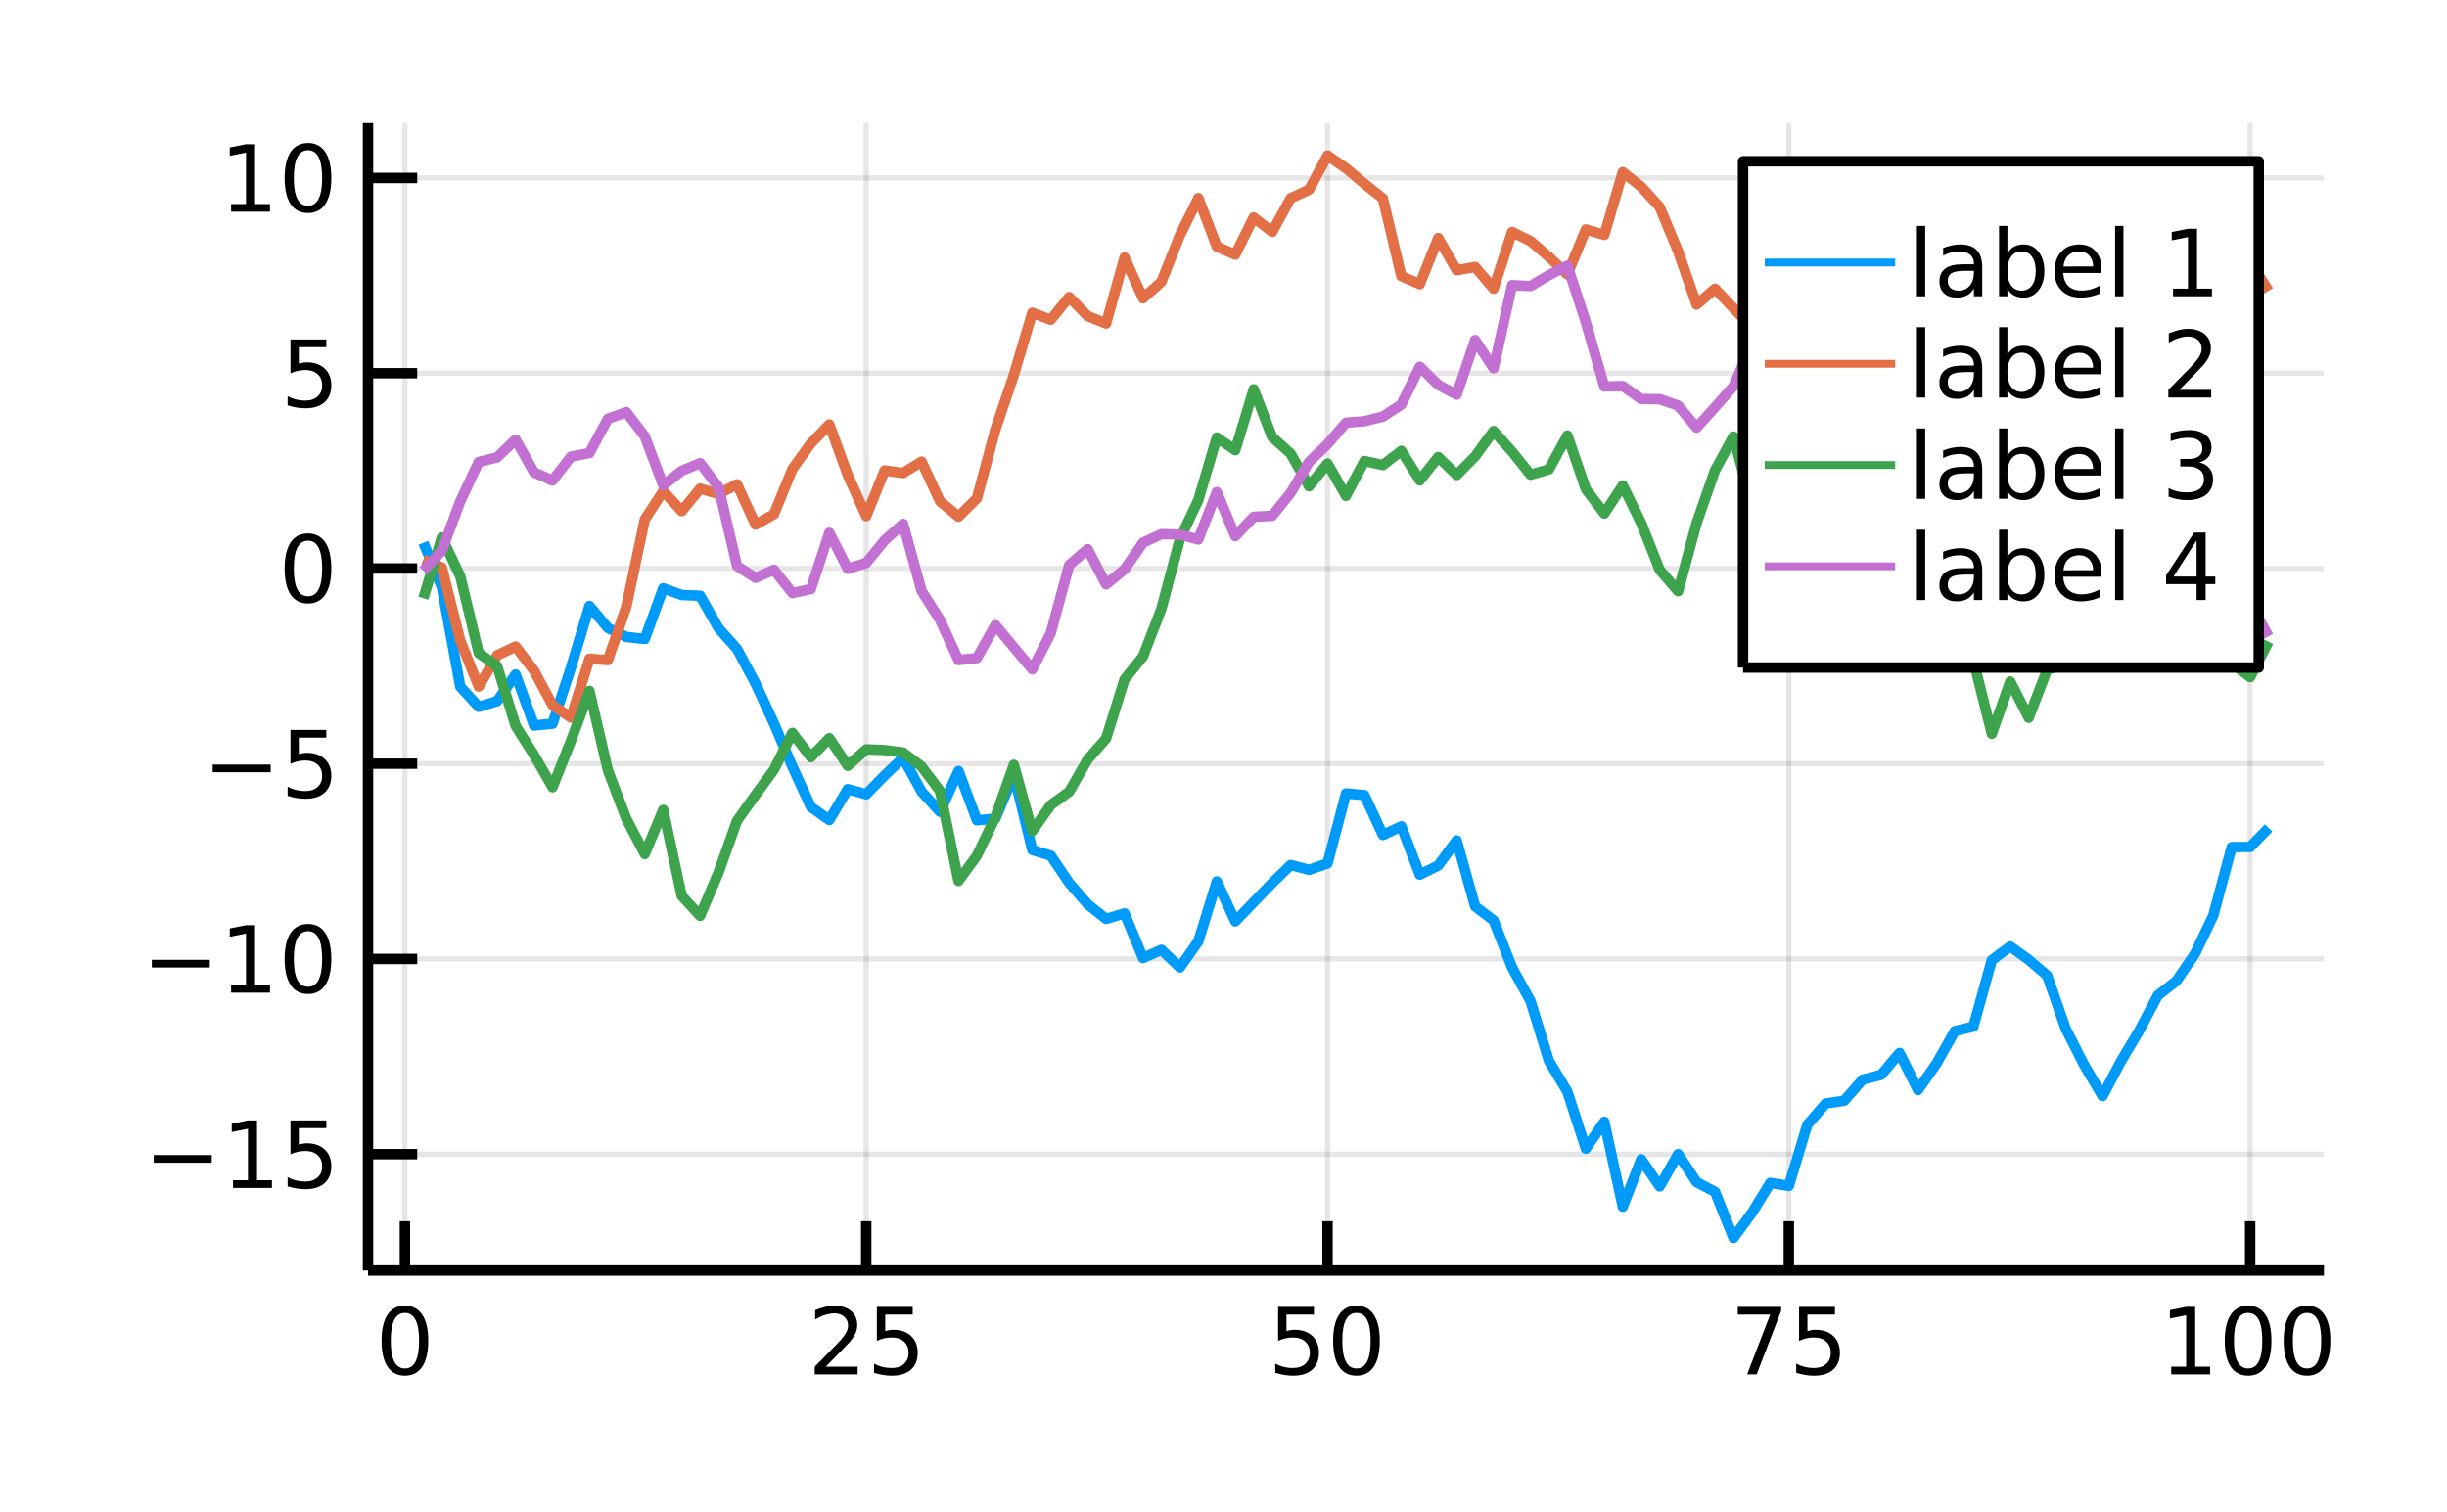 <?xml version="1.0" encoding="utf-8"?>
<svg xmlns="http://www.w3.org/2000/svg" xmlns:xlink="http://www.w3.org/1999/xlink" width="235" height="145.25" viewBox="0 0 940 581">
<rect x="0" y="0" width="940" height="581" fill="#333333" stroke="none"/>
<defs>
  <clipPath id="clip370">
    <rect x="0" y="0" width="940" height="581"/>
  </clipPath>
</defs>
<path clip-path="url(#clip370)" d="
M0 581 L940 581 L940 0 L0 0  Z
  " fill="#ffffff" fill-rule="evenodd" fill-opacity="1"/>
<defs>
  <clipPath id="clip371">
    <rect x="188" y="0" width="659" height="581"/>
  </clipPath>
</defs>
<path clip-path="url(#clip370)" d="
M141.367 488.116 L892.731 488.116 L892.731 47.273 L141.367 47.273  Z
  " fill="#ffffff" fill-rule="evenodd" fill-opacity="1"/>
<defs>
  <clipPath id="clip372">
    <rect x="141" y="47" width="752" height="442"/>
  </clipPath>
</defs>
<polyline clip-path="url(#clip372)" style="stroke:#000000; stroke-linecap:butt; stroke-linejoin:round; stroke-width:2.001; stroke-opacity:0.1; fill:none" points="
  155.543,488.116 155.543,47.273 
  "/>
<polyline clip-path="url(#clip372)" style="stroke:#000000; stroke-linecap:butt; stroke-linejoin:round; stroke-width:2.001; stroke-opacity:0.1; fill:none" points="
  332.752,488.116 332.752,47.273 
  "/>
<polyline clip-path="url(#clip372)" style="stroke:#000000; stroke-linecap:butt; stroke-linejoin:round; stroke-width:2.001; stroke-opacity:0.1; fill:none" points="
  509.961,488.116 509.961,47.273 
  "/>
<polyline clip-path="url(#clip372)" style="stroke:#000000; stroke-linecap:butt; stroke-linejoin:round; stroke-width:2.001; stroke-opacity:0.1; fill:none" points="
  687.169,488.116 687.169,47.273 
  "/>
<polyline clip-path="url(#clip372)" style="stroke:#000000; stroke-linecap:butt; stroke-linejoin:round; stroke-width:2.001; stroke-opacity:0.1; fill:none" points="
  864.378,488.116 864.378,47.273 
  "/>
<polyline clip-path="url(#clip370)" style="stroke:#000000; stroke-linecap:butt; stroke-linejoin:round; stroke-width:4.002; stroke-opacity:1; fill:none" points="
  141.367,488.116 892.731,488.116 
  "/>
<polyline clip-path="url(#clip370)" style="stroke:#000000; stroke-linecap:butt; stroke-linejoin:round; stroke-width:4.002; stroke-opacity:1; fill:none" points="
  155.543,488.116 155.543,469.207 
  "/>
<polyline clip-path="url(#clip370)" style="stroke:#000000; stroke-linecap:butt; stroke-linejoin:round; stroke-width:4.002; stroke-opacity:1; fill:none" points="
  332.752,488.116 332.752,469.207 
  "/>
<polyline clip-path="url(#clip370)" style="stroke:#000000; stroke-linecap:butt; stroke-linejoin:round; stroke-width:4.002; stroke-opacity:1; fill:none" points="
  509.961,488.116 509.961,469.207 
  "/>
<polyline clip-path="url(#clip370)" style="stroke:#000000; stroke-linecap:butt; stroke-linejoin:round; stroke-width:4.002; stroke-opacity:1; fill:none" points="
  687.169,488.116 687.169,469.207 
  "/>
<polyline clip-path="url(#clip370)" style="stroke:#000000; stroke-linecap:butt; stroke-linejoin:round; stroke-width:4.002; stroke-opacity:1; fill:none" points="
  864.378,488.116 864.378,469.207 
  "/>
<path clip-path="url(#clip370)" d="M155.543 504.431 Q152.834 504.431 151.462 507.106 Q150.107 509.764 150.107 515.115 Q150.107 520.448 151.462 523.123 Q152.834 525.781 155.543 525.781 Q158.271 525.781 159.625 523.123 Q160.998 520.448 160.998 515.115 Q160.998 509.764 159.625 507.106 Q158.271 504.431 155.543 504.431 M155.543 501.652 Q159.903 501.652 162.196 505.109 Q164.506 508.548 164.506 515.115 Q164.506 521.664 162.196 525.121 Q159.903 528.56 155.543 528.56 Q151.184 528.56 148.873 525.121 Q146.581 521.664 146.581 515.115 Q146.581 508.548 148.873 505.109 Q151.184 501.652 155.543 501.652 Z" fill="#000000" fill-rule="evenodd" fill-opacity="1" /><path clip-path="url(#clip370)" d="M317.197 525.103 L329.443 525.103 L329.443 528.056 L312.976 528.056 L312.976 525.103 Q314.974 523.036 318.413 519.562 Q321.87 516.07 322.756 515.062 Q324.441 513.169 325.101 511.866 Q325.778 510.546 325.778 509.278 Q325.778 507.211 324.319 505.908 Q322.877 504.605 320.55 504.605 Q318.899 504.605 317.058 505.178 Q315.234 505.751 313.15 506.915 L313.15 503.371 Q315.269 502.52 317.11 502.086 Q318.952 501.652 320.48 501.652 Q324.51 501.652 326.907 503.667 Q329.304 505.682 329.304 509.052 Q329.304 510.65 328.696 512.092 Q328.106 513.516 326.525 515.462 Q326.091 515.966 323.763 518.38 Q321.435 520.778 317.197 525.103 Z" fill="#000000" fill-rule="evenodd" fill-opacity="1" /><path clip-path="url(#clip370)" d="M336.843 502.121 L350.617 502.121 L350.617 505.074 L340.056 505.074 L340.056 511.432 Q340.82 511.171 341.585 511.05 Q342.349 510.911 343.113 510.911 Q347.456 510.911 349.992 513.291 Q352.528 515.67 352.528 519.735 Q352.528 523.922 349.922 526.25 Q347.317 528.56 342.575 528.56 Q340.942 528.56 339.24 528.282 Q337.555 528.004 335.748 527.448 L335.748 523.922 Q337.312 524.773 338.979 525.19 Q340.647 525.607 342.505 525.607 Q345.51 525.607 347.265 524.026 Q349.019 522.445 349.019 519.735 Q349.019 517.025 347.265 515.445 Q345.51 513.864 342.505 513.864 Q341.098 513.864 339.691 514.176 Q338.302 514.489 336.843 515.149 L336.843 502.121 Z" fill="#000000" fill-rule="evenodd" fill-opacity="1" /><path clip-path="url(#clip370)" d="M490.975 502.121 L504.75 502.121 L504.75 505.074 L494.189 505.074 L494.189 511.432 Q494.953 511.171 495.717 511.05 Q496.482 510.911 497.246 510.911 Q501.588 510.911 504.124 513.291 Q506.66 515.67 506.66 519.735 Q506.66 523.922 504.055 526.25 Q501.449 528.56 496.707 528.56 Q495.075 528.56 493.372 528.282 Q491.687 528.004 489.881 527.448 L489.881 523.922 Q491.444 524.773 493.112 525.19 Q494.779 525.607 496.638 525.607 Q499.643 525.607 501.397 524.026 Q503.152 522.445 503.152 519.735 Q503.152 517.025 501.397 515.445 Q499.643 513.864 496.638 513.864 Q495.231 513.864 493.824 514.176 Q492.434 514.489 490.975 515.149 L490.975 502.121 Z" fill="#000000" fill-rule="evenodd" fill-opacity="1" /><path clip-path="url(#clip370)" d="M521.078 504.431 Q518.368 504.431 516.996 507.106 Q515.641 509.764 515.641 515.115 Q515.641 520.448 516.996 523.123 Q518.368 525.781 521.078 525.781 Q523.805 525.781 525.16 523.123 Q526.532 520.448 526.532 515.115 Q526.532 509.764 525.16 507.106 Q523.805 504.431 521.078 504.431 M521.078 501.652 Q525.437 501.652 527.73 505.109 Q530.04 508.548 530.04 515.115 Q530.04 521.664 527.73 525.121 Q525.437 528.56 521.078 528.56 Q516.718 528.56 514.407 525.121 Q512.115 521.664 512.115 515.115 Q512.115 508.548 514.407 505.109 Q516.718 501.652 521.078 501.652 Z" fill="#000000" fill-rule="evenodd" fill-opacity="1" /><path clip-path="url(#clip370)" d="M667.55 502.121 L684.225 502.121 L684.225 503.615 L674.81 528.056 L671.145 528.056 L680.004 505.074 L667.55 505.074 L667.55 502.121 Z" fill="#000000" fill-rule="evenodd" fill-opacity="1" /><path clip-path="url(#clip370)" d="M691.104 502.121 L704.878 502.121 L704.878 505.074 L694.317 505.074 L694.317 511.432 Q695.081 511.171 695.846 511.05 Q696.61 510.911 697.374 510.911 Q701.717 510.911 704.253 513.291 Q706.789 515.67 706.789 519.735 Q706.789 523.922 704.183 526.25 Q701.578 528.56 696.836 528.56 Q695.203 528.56 693.501 528.282 Q691.816 528.004 690.009 527.448 L690.009 523.922 Q691.573 524.773 693.24 525.19 Q694.908 525.607 696.766 525.607 Q699.771 525.607 701.526 524.026 Q703.28 522.445 703.28 519.735 Q703.28 517.025 701.526 515.445 Q699.771 513.864 696.766 513.864 Q695.359 513.864 693.952 514.176 Q692.563 514.489 691.104 515.149 L691.104 502.121 Z" fill="#000000" fill-rule="evenodd" fill-opacity="1" /><path clip-path="url(#clip370)" d="M834.067 525.103 L839.799 525.103 L839.799 505.317 L833.563 506.568 L833.563 503.371 L839.764 502.121 L843.273 502.121 L843.273 525.103 L849.005 525.103 L849.005 528.056 L834.067 528.056 L834.067 525.103 Z" fill="#000000" fill-rule="evenodd" fill-opacity="1" /><path clip-path="url(#clip370)" d="M863.596 504.431 Q860.887 504.431 859.514 507.106 Q858.159 509.764 858.159 515.115 Q858.159 520.448 859.514 523.123 Q860.887 525.781 863.596 525.781 Q866.323 525.781 867.678 523.123 Q869.05 520.448 869.05 515.115 Q869.05 509.764 867.678 507.106 Q866.323 504.431 863.596 504.431 M863.596 501.652 Q867.956 501.652 870.249 505.109 Q872.559 508.548 872.559 515.115 Q872.559 521.664 870.249 525.121 Q867.956 528.56 863.596 528.56 Q859.236 528.56 856.926 525.121 Q854.633 521.664 854.633 515.115 Q854.633 508.548 856.926 505.109 Q859.236 501.652 863.596 501.652 Z" fill="#000000" fill-rule="evenodd" fill-opacity="1" /><path clip-path="url(#clip370)" d="M886.229 504.431 Q883.52 504.431 882.147 507.106 Q880.793 509.764 880.793 515.115 Q880.793 520.448 882.147 523.123 Q883.52 525.781 886.229 525.781 Q888.957 525.781 890.311 523.123 Q891.684 520.448 891.684 515.115 Q891.684 509.764 890.311 507.106 Q888.957 504.431 886.229 504.431 M886.229 501.652 Q890.589 501.652 892.882 505.109 Q895.192 508.548 895.192 515.115 Q895.192 521.664 892.882 525.121 Q890.589 528.56 886.229 528.56 Q881.87 528.56 879.559 525.121 Q877.266 521.664 877.266 515.115 Q877.266 508.548 879.559 505.109 Q881.87 501.652 886.229 501.652 Z" fill="#000000" fill-rule="evenodd" fill-opacity="1" /><polyline clip-path="url(#clip372)" style="stroke:#000000; stroke-linecap:butt; stroke-linejoin:round; stroke-width:2.001; stroke-opacity:0.1; fill:none" points="
  141.367,443.442 892.731,443.442 
  "/>
<polyline clip-path="url(#clip372)" style="stroke:#000000; stroke-linecap:butt; stroke-linejoin:round; stroke-width:2.001; stroke-opacity:0.1; fill:none" points="
  141.367,368.43 892.731,368.43 
  "/>
<polyline clip-path="url(#clip372)" style="stroke:#000000; stroke-linecap:butt; stroke-linejoin:round; stroke-width:2.001; stroke-opacity:0.1; fill:none" points="
  141.367,293.418 892.731,293.418 
  "/>
<polyline clip-path="url(#clip372)" style="stroke:#000000; stroke-linecap:butt; stroke-linejoin:round; stroke-width:2.001; stroke-opacity:0.1; fill:none" points="
  141.367,218.406 892.731,218.406 
  "/>
<polyline clip-path="url(#clip372)" style="stroke:#000000; stroke-linecap:butt; stroke-linejoin:round; stroke-width:2.001; stroke-opacity:0.1; fill:none" points="
  141.367,143.394 892.731,143.394 
  "/>
<polyline clip-path="url(#clip372)" style="stroke:#000000; stroke-linecap:butt; stroke-linejoin:round; stroke-width:2.001; stroke-opacity:0.1; fill:none" points="
  141.367,68.382 892.731,68.382 
  "/>
<polyline clip-path="url(#clip370)" style="stroke:#000000; stroke-linecap:butt; stroke-linejoin:round; stroke-width:4.002; stroke-opacity:1; fill:none" points="
  141.367,488.116 141.367,47.273 
  "/>
<polyline clip-path="url(#clip370)" style="stroke:#000000; stroke-linecap:butt; stroke-linejoin:round; stroke-width:4.002; stroke-opacity:1; fill:none" points="
  141.367,443.442 160.274,443.442 
  "/>
<polyline clip-path="url(#clip370)" style="stroke:#000000; stroke-linecap:butt; stroke-linejoin:round; stroke-width:4.002; stroke-opacity:1; fill:none" points="
  141.367,368.43 160.274,368.43 
  "/>
<polyline clip-path="url(#clip370)" style="stroke:#000000; stroke-linecap:butt; stroke-linejoin:round; stroke-width:4.002; stroke-opacity:1; fill:none" points="
  141.367,293.418 160.274,293.418 
  "/>
<polyline clip-path="url(#clip370)" style="stroke:#000000; stroke-linecap:butt; stroke-linejoin:round; stroke-width:4.002; stroke-opacity:1; fill:none" points="
  141.367,218.406 160.274,218.406 
  "/>
<polyline clip-path="url(#clip370)" style="stroke:#000000; stroke-linecap:butt; stroke-linejoin:round; stroke-width:4.002; stroke-opacity:1; fill:none" points="
  141.367,143.394 160.274,143.394 
  "/>
<polyline clip-path="url(#clip370)" style="stroke:#000000; stroke-linecap:butt; stroke-linejoin:round; stroke-width:4.002; stroke-opacity:1; fill:none" points="
  141.367,68.382 160.274,68.382 
  "/>
<path clip-path="url(#clip370)" d="M59.072 443.781 L81.34 443.781 L81.34 446.734 L59.072 446.734 L59.072 443.781 Z" fill="#000000" fill-rule="evenodd" fill-opacity="1" /><path clip-path="url(#clip370)" d="M89.522 453.457 L95.254 453.457 L95.254 433.671 L89.018 434.921 L89.018 431.725 L95.219 430.474 L98.728 430.474 L98.728 453.457 L104.46 453.457 L104.46 456.41 L89.522 456.41 L89.522 453.457 Z" fill="#000000" fill-rule="evenodd" fill-opacity="1" /><path clip-path="url(#clip370)" d="M111.582 430.474 L125.356 430.474 L125.356 433.427 L114.795 433.427 L114.795 439.785 Q115.559 439.525 116.324 439.403 Q117.088 439.264 117.852 439.264 Q122.195 439.264 124.731 441.644 Q127.267 444.024 127.267 448.089 Q127.267 452.275 124.661 454.603 Q122.056 456.914 117.314 456.914 Q115.681 456.914 113.979 456.636 Q112.294 456.358 110.487 455.802 L110.487 452.275 Q112.051 453.127 113.718 453.544 Q115.386 453.961 117.244 453.961 Q120.249 453.961 122.004 452.38 Q123.758 450.799 123.758 448.089 Q123.758 445.379 122.004 443.798 Q120.249 442.217 117.244 442.217 Q115.837 442.217 114.43 442.53 Q113.041 442.843 111.582 443.503 L111.582 430.474 Z" fill="#000000" fill-rule="evenodd" fill-opacity="1" /><path clip-path="url(#clip370)" d="M58.325 368.769 L80.593 368.769 L80.593 371.722 L58.325 371.722 L58.325 368.769 Z" fill="#000000" fill-rule="evenodd" fill-opacity="1" /><path clip-path="url(#clip370)" d="M88.775 378.445 L94.507 378.445 L94.507 358.659 L88.271 359.909 L88.271 356.713 L94.472 355.462 L97.981 355.462 L97.981 378.445 L103.713 378.445 L103.713 381.398 L88.775 381.398 L88.775 378.445 Z" fill="#000000" fill-rule="evenodd" fill-opacity="1" /><path clip-path="url(#clip370)" d="M118.304 357.773 Q115.594 357.773 114.222 360.448 Q112.867 363.106 112.867 368.456 Q112.867 373.789 114.222 376.464 Q115.594 379.122 118.304 379.122 Q121.031 379.122 122.386 376.464 Q123.758 373.789 123.758 368.456 Q123.758 363.106 122.386 360.448 Q121.031 357.773 118.304 357.773 M118.304 354.993 Q122.664 354.993 124.957 358.45 Q127.267 361.89 127.267 368.456 Q127.267 375.005 124.957 378.462 Q122.664 381.902 118.304 381.902 Q113.944 381.902 111.634 378.462 Q109.341 375.005 109.341 368.456 Q109.341 361.89 111.634 358.45 Q113.944 354.993 118.304 354.993 Z" fill="#000000" fill-rule="evenodd" fill-opacity="1" /><path clip-path="url(#clip370)" d="M81.705 293.757 L103.974 293.757 L103.974 296.71 L81.705 296.71 L81.705 293.757 Z" fill="#000000" fill-rule="evenodd" fill-opacity="1" /><path clip-path="url(#clip370)" d="M111.582 280.45 L125.356 280.45 L125.356 283.403 L114.795 283.403 L114.795 289.761 Q115.559 289.501 116.324 289.379 Q117.088 289.24 117.852 289.24 Q122.195 289.24 124.731 291.62 Q127.267 294 127.267 298.065 Q127.267 302.251 124.661 304.579 Q122.056 306.89 117.314 306.89 Q115.681 306.89 113.979 306.612 Q112.294 306.334 110.487 305.778 L110.487 302.251 Q112.051 303.103 113.718 303.519 Q115.386 303.936 117.244 303.936 Q120.249 303.936 122.004 302.356 Q123.758 300.775 123.758 298.065 Q123.758 295.355 122.004 293.774 Q120.249 292.193 117.244 292.193 Q115.837 292.193 114.43 292.506 Q113.041 292.819 111.582 293.479 L111.582 280.45 Z" fill="#000000" fill-rule="evenodd" fill-opacity="1" /><path clip-path="url(#clip370)" d="M118.304 207.748 Q115.594 207.748 114.222 210.424 Q112.867 213.081 112.867 218.432 Q112.867 223.765 114.222 226.44 Q115.594 229.098 118.304 229.098 Q121.031 229.098 122.386 226.44 Q123.758 223.765 123.758 218.432 Q123.758 213.081 122.386 210.424 Q121.031 207.748 118.304 207.748 M118.304 204.969 Q122.664 204.969 124.957 208.426 Q127.267 211.865 127.267 218.432 Q127.267 224.981 124.957 228.438 Q122.664 231.877 118.304 231.877 Q113.944 231.877 111.634 228.438 Q109.341 224.981 109.341 218.432 Q109.341 211.865 111.634 208.426 Q113.944 204.969 118.304 204.969 Z" fill="#000000" fill-rule="evenodd" fill-opacity="1" /><path clip-path="url(#clip370)" d="M111.582 130.426 L125.356 130.426 L125.356 133.379 L114.795 133.379 L114.795 139.737 Q115.559 139.476 116.324 139.355 Q117.088 139.216 117.852 139.216 Q122.195 139.216 124.731 141.596 Q127.267 143.976 127.267 148.041 Q127.267 152.227 124.661 154.555 Q122.056 156.865 117.314 156.865 Q115.681 156.865 113.979 156.587 Q112.294 156.309 110.487 155.754 L110.487 152.227 Q112.051 153.078 113.718 153.495 Q115.386 153.912 117.244 153.912 Q120.249 153.912 122.004 152.331 Q123.758 150.751 123.758 148.041 Q123.758 145.331 122.004 143.75 Q120.249 142.169 117.244 142.169 Q115.837 142.169 114.43 142.482 Q113.041 142.794 111.582 143.455 L111.582 130.426 Z" fill="#000000" fill-rule="evenodd" fill-opacity="1" /><path clip-path="url(#clip370)" d="M88.775 78.396 L94.507 78.396 L94.507 58.61 L88.271 59.861 L88.271 56.665 L94.472 55.414 L97.981 55.414 L97.981 78.396 L103.713 78.396 L103.713 81.35 L88.775 81.35 L88.775 78.396 Z" fill="#000000" fill-rule="evenodd" fill-opacity="1" /><path clip-path="url(#clip370)" d="M118.304 57.724 Q115.594 57.724 114.222 60.4 Q112.867 63.057 112.867 68.408 Q112.867 73.741 114.222 76.416 Q115.594 79.074 118.304 79.074 Q121.031 79.074 122.386 76.416 Q123.758 73.741 123.758 68.408 Q123.758 63.057 122.386 60.4 Q121.031 57.724 118.304 57.724 M118.304 54.945 Q122.664 54.945 124.957 58.402 Q127.267 61.841 127.267 68.408 Q127.267 74.957 124.957 78.414 Q122.664 81.853 118.304 81.853 Q113.944 81.853 111.634 78.414 Q109.341 74.957 109.341 68.408 Q109.341 61.841 111.634 58.402 Q113.944 54.945 118.304 54.945 Z" fill="#000000" fill-rule="evenodd" fill-opacity="1" /><polyline clip-path="url(#clip372)" style="stroke:#009af9; stroke-linecap:butt; stroke-linejoin:round; stroke-width:4.002; stroke-opacity:1; fill:none" points="
  162.632,208.547 169.72,225.54 176.809,263.833 183.897,271.572 190.985,269.37 198.074,259.148 205.162,278.739 212.25,278.069 219.339,256.494 226.427,232.812 
  233.515,241.247 240.604,244.721 247.692,245.5 254.78,226.01 261.869,228.62 268.957,228.896 276.045,241.397 283.134,249.338 290.222,262.578 297.31,277.959 
  304.399,294.534 311.487,310.01 318.575,315.055 325.664,303.202 332.752,305.166 339.84,297.912 346.929,291.144 354.017,304.14 361.105,311.905 368.194,296.253 
  375.282,315.153 382.37,314.533 389.459,297.691 396.547,326.57 403.636,328.733 410.724,339.216 417.812,347.421 424.901,353.056 431.989,350.926 439.077,368.08 
  446.166,364.916 453.254,371.699 460.342,361.631 467.431,338.656 474.519,354.012 481.607,346.625 488.696,339.276 495.784,332.355 502.872,334.2 509.961,331.736 
  517.049,304.85 524.137,305.5 531.226,320.808 538.314,317.49 545.402,336.051 552.491,332.535 559.579,322.905 566.667,348.256 573.756,353.626 580.844,371.732 
  587.932,384.619 595.021,407.617 602.109,419.472 609.198,441.333 616.286,430.984 623.374,463.636 630.463,445.402 637.551,455.83 644.639,443.432 651.728,454.182 
  658.816,457.916 665.904,475.639 672.993,465.973 680.081,454.468 687.169,455.64 694.258,432.175 701.346,423.976 708.434,422.914 715.523,414.788 722.611,412.972 
  729.699,404.565 736.788,418.788 743.876,408.649 750.964,396.13 758.053,394.437 765.141,368.898 772.229,363.632 779.318,368.751 786.406,374.82 793.494,395.174 
  800.583,409.122 807.671,421.111 814.759,407.716 821.848,395.855 828.936,382.449 836.025,376.92 843.113,366.59 850.201,351.818 857.29,325.444 864.378,325.422 
  871.466,318.091 
  "/>
<polyline clip-path="url(#clip372)" style="stroke:#e26f46; stroke-linecap:butt; stroke-linejoin:round; stroke-width:4.002; stroke-opacity:1; fill:none" points="
  162.632,215.001 169.72,218.033 176.809,246.148 183.897,263.795 190.985,251.783 198.074,248.393 205.162,257.692 212.25,270.916 219.339,275.72 226.427,253.11 
  233.515,253.613 240.604,233.08 247.692,199.588 254.78,188.694 261.869,196.396 268.957,187.733 276.045,189.813 283.134,186.084 290.222,201.56 297.31,197.564 
  304.399,180.198 311.487,170.395 318.575,163.084 325.664,182.511 332.752,198.294 339.84,180.776 346.929,181.738 354.017,177.35 361.105,192.611 368.194,198.517 
  375.282,191.463 382.37,165.048 389.459,144.053 396.547,120.159 403.636,122.862 410.724,114.136 417.812,121.427 424.901,124.293 431.989,98.951 439.077,114.595 
  446.166,108.275 453.254,90.399 460.342,76.11 467.431,94.732 474.519,97.819 481.607,83.583 488.696,89.098 495.784,76.188 502.872,72.878 509.961,59.749 
  517.049,64.652 524.137,70.621 531.226,76.255 538.314,106.085 545.402,109.187 552.491,91.455 559.579,103.815 566.667,102.577 573.756,110.911 580.844,89.147 
  587.932,92.615 595.021,98.708 602.109,105.436 609.198,88.168 616.286,90.254 623.374,66.147 630.463,71.741 637.551,79.522 644.639,96.582 651.728,117.019 
  658.816,110.929 665.904,118.391 672.993,125.742 680.081,115.49 687.169,122.994 694.258,145.031 701.346,131.73 708.434,159.995 715.523,172.897 722.611,179.371 
  729.699,221.371 736.788,221.751 743.876,216.557 750.964,206.795 758.053,227.566 765.141,199.34 772.229,191.203 779.318,176.043 786.406,173.623 793.494,139.69 
  800.583,124.074 807.671,133.574 814.759,138.283 821.848,115.3 828.936,113.149 836.025,119.251 843.113,126.205 850.201,114.073 857.29,99.1 864.378,100.466 
  871.466,111.754 
  "/>
<polyline clip-path="url(#clip372)" style="stroke:#3da44d; stroke-linecap:butt; stroke-linejoin:round; stroke-width:4.002; stroke-opacity:1; fill:none" points="
  162.632,229.849 169.72,206.519 176.809,221.416 183.897,250.902 190.985,255.937 198.074,278.886 205.162,290.113 212.25,302.458 219.339,284.61 226.427,265.438 
  233.515,295.964 240.604,314.585 247.692,328.125 254.78,311.14 261.869,344.214 268.957,351.877 276.045,335.146 283.134,315.302 290.222,305.44 297.31,295.702 
  304.399,281.584 311.487,290.921 318.575,283.615 325.664,294.245 332.752,287.911 339.84,288.186 346.929,289.131 354.017,294.51 361.105,303.934 368.194,338.465 
  375.282,328.749 382.37,313.898 389.459,293.849 396.547,319.319 403.636,309.314 410.724,304.176 417.812,291.837 424.901,283.736 431.989,261.015 439.077,252.211 
  446.166,233.834 453.254,207.126 460.342,192.084 467.431,168.095 474.519,172.973 481.607,149.574 488.696,167.94 495.784,174.27 502.872,186.827 509.961,178.098 
  517.049,190.53 524.137,177.127 531.226,178.688 538.314,173.227 545.402,184.572 552.491,175.579 559.579,182.53 566.667,175.322 573.756,165.61 580.844,173.542 
  587.932,182.397 595.021,180.35 602.109,167.32 609.198,187.95 616.286,197.308 623.374,186.519 630.463,200.976 637.551,218.921 644.639,227.146 651.728,200.985 
  658.816,180.686 665.904,167.731 672.993,194.56 680.081,178.476 687.169,165.855 694.258,187.219 701.346,194.806 708.434,209.822 715.523,221.254 722.611,224.073 
  729.699,194.331 736.788,210.579 743.876,208.923 750.964,212.269 758.053,253.646 765.141,281.919 772.229,261.853 779.318,275.784 786.406,257.331 793.494,254.971 
  800.583,227.914 807.671,213.766 814.759,225.708 821.848,223.085 828.936,250.694 836.025,237.218 843.113,235.646 850.201,249.837 857.29,254.796 864.378,260.146 
  871.466,246.524 
  "/>
<polyline clip-path="url(#clip372)" style="stroke:#c271d2; stroke-linecap:butt; stroke-linejoin:round; stroke-width:4.002; stroke-opacity:1; fill:none" points="
  162.632,219.308 169.72,211.614 176.809,192.6 183.897,177.508 190.985,175.734 198.074,168.889 205.162,181.487 212.25,184.635 219.339,175.451 226.427,174.067 
  233.515,160.898 240.604,158.349 247.692,167.65 254.78,186.484 261.869,180.895 268.957,177.94 276.045,187.26 283.134,217.442 290.222,222.013 297.31,218.918 
  304.399,227.855 311.487,226.316 318.575,204.708 325.664,218.54 332.752,216.274 339.84,207.587 346.929,201.284 354.017,227.043 361.105,238.161 368.194,253.615 
  375.282,252.831 382.37,240.174 389.459,248.709 396.547,257.17 403.636,243.316 410.724,217.101 417.812,210.99 424.901,224.541 431.989,218.733 439.077,208.521 
  446.166,205.211 453.254,205.398 460.342,207.279 467.431,189.06 474.519,206.024 481.607,198.561 488.696,198.188 495.784,189.392 502.872,177.461 509.961,170.645 
  517.049,162.413 524.137,161.858 531.226,160.067 538.314,155.455 545.402,140.901 552.491,147.87 559.579,151.642 566.667,130.642 573.756,141.497 580.844,109.572 
  587.932,109.911 595.021,105.71 602.109,102.066 609.198,123.799 616.286,148.491 623.374,148.336 630.463,153.31 637.551,153.376 644.639,155.835 651.728,164.324 
  658.816,156.468 665.904,148.443 672.993,132.224 680.081,148.353 687.169,159.378 694.258,147.398 701.346,109.075 708.434,85.994 715.523,107.435 722.611,65.641 
  729.699,68.118 736.788,90.58 743.876,105.652 750.964,107.41 758.053,86.004 765.141,84.12 772.229,105.442 779.318,85.711 786.406,118.822 793.494,118.618 
  800.583,134.89 807.671,115.671 814.759,133.189 821.848,143.84 828.936,152.974 836.025,173.916 843.113,194.568 850.201,203.512 857.29,223.433 864.378,231.796 
  871.466,244.453 
  "/>
<path clip-path="url(#clip370)" d="
M669.576 256.485 L867.686 256.485 L867.686 61.967 L669.576 61.967  Z
  " fill="#ffffff" fill-rule="evenodd" fill-opacity="1"/>
<polyline clip-path="url(#clip370)" style="stroke:#000000; stroke-linecap:butt; stroke-linejoin:round; stroke-width:4.002; stroke-opacity:1; fill:none" points="
  669.576,256.485 867.686,256.485 867.686,61.967 669.576,61.967 669.576,256.485 
  "/>
<polyline clip-path="url(#clip370)" style="stroke:#009af9; stroke-linecap:butt; stroke-linejoin:round; stroke-width:3.002; stroke-opacity:1; fill:none" points="
  677.924,100.871 728.015,100.871 
  "/>
<path clip-path="url(#clip370)" d="M736.364 86.809 L739.56 86.809 L739.56 113.839 L736.364 113.839 L736.364 86.809 Z" fill="#000000" fill-rule="evenodd" fill-opacity="1" /><path clip-path="url(#clip370)" d="M755.089 104.059 Q751.215 104.059 749.721 104.945 Q748.227 105.83 748.227 107.967 Q748.227 109.67 749.339 110.677 Q750.468 111.667 752.396 111.667 Q755.054 111.667 756.652 109.791 Q758.267 107.898 758.267 104.771 L758.267 104.059 L755.089 104.059 M761.463 102.738 L761.463 113.839 L758.267 113.839 L758.267 110.886 Q757.173 112.657 755.54 113.509 Q753.907 114.343 751.545 114.343 Q748.557 114.343 746.786 112.675 Q745.031 110.99 745.031 108.176 Q745.031 104.892 747.22 103.225 Q749.426 101.557 753.786 101.557 L758.267 101.557 L758.267 101.244 Q758.267 99.038 756.808 97.84 Q755.367 96.624 752.744 96.624 Q751.076 96.624 749.495 97.023 Q747.915 97.423 746.456 98.222 L746.456 95.269 Q748.21 94.591 749.86 94.261 Q751.51 93.914 753.074 93.914 Q757.295 93.914 759.379 96.102 Q761.463 98.291 761.463 102.738 Z" fill="#000000" fill-rule="evenodd" fill-opacity="1" /><path clip-path="url(#clip370)" d="M782.012 104.128 Q782.012 100.602 780.553 98.604 Q779.111 96.589 776.575 96.589 Q774.039 96.589 772.58 98.604 Q771.139 100.602 771.139 104.128 Q771.139 107.654 772.58 109.67 Q774.039 111.667 776.575 111.667 Q779.111 111.667 780.553 109.67 Q782.012 107.654 782.012 104.128 M771.139 97.336 Q772.146 95.599 773.675 94.765 Q775.221 93.914 777.357 93.914 Q780.901 93.914 783.107 96.728 Q785.33 99.542 785.33 104.128 Q785.33 108.714 783.107 111.528 Q780.901 114.343 777.357 114.343 Q775.221 114.343 773.675 113.509 Q772.146 112.657 771.139 110.92 L771.139 113.839 L767.925 113.839 L767.925 86.809 L771.139 86.809 L771.139 97.336 Z" fill="#000000" fill-rule="evenodd" fill-opacity="1" /><path clip-path="url(#clip370)" d="M807.268 103.312 L807.268 104.875 L792.573 104.875 Q792.782 108.176 794.553 109.913 Q796.343 111.633 799.521 111.633 Q801.362 111.633 803.082 111.181 Q804.819 110.729 806.521 109.826 L806.521 112.849 Q804.802 113.578 802.995 113.96 Q801.189 114.343 799.33 114.343 Q794.675 114.343 791.948 111.633 Q789.238 108.923 789.238 104.302 Q789.238 99.525 791.809 96.728 Q794.397 93.914 798.774 93.914 Q802.7 93.914 804.975 96.45 Q807.268 98.969 807.268 103.312 M804.072 102.374 Q804.037 99.751 802.596 98.187 Q801.171 96.624 798.809 96.624 Q796.134 96.624 794.519 98.135 Q792.921 99.646 792.677 102.391 L804.072 102.374 Z" fill="#000000" fill-rule="evenodd" fill-opacity="1" /><path clip-path="url(#clip370)" d="M812.514 86.809 L815.71 86.809 L815.71 113.839 L812.514 113.839 L812.514 86.809 Z" fill="#000000" fill-rule="evenodd" fill-opacity="1" /><path clip-path="url(#clip370)" d="M834.765 110.886 L840.497 110.886 L840.497 91.099 L834.261 92.35 L834.261 89.154 L840.463 87.903 L843.971 87.903 L843.971 110.886 L849.703 110.886 L849.703 113.839 L834.765 113.839 L834.765 110.886 Z" fill="#000000" fill-rule="evenodd" fill-opacity="1" /><polyline clip-path="url(#clip370)" style="stroke:#e26f46; stroke-linecap:butt; stroke-linejoin:round; stroke-width:3.002; stroke-opacity:1; fill:none" points="
  677.924,139.774 728.015,139.774 
  "/>
<path clip-path="url(#clip370)" d="M736.364 125.712 L739.56 125.712 L739.56 152.742 L736.364 152.742 L736.364 125.712 Z" fill="#000000" fill-rule="evenodd" fill-opacity="1" /><path clip-path="url(#clip370)" d="M755.089 142.962 Q751.215 142.962 749.721 143.848 Q748.227 144.734 748.227 146.871 Q748.227 148.573 749.339 149.581 Q750.468 150.571 752.396 150.571 Q755.054 150.571 756.652 148.695 Q758.267 146.801 758.267 143.674 L758.267 142.962 L755.089 142.962 M761.463 141.642 L761.463 152.742 L758.267 152.742 L758.267 149.789 Q757.173 151.561 755.54 152.412 Q753.907 153.246 751.545 153.246 Q748.557 153.246 746.786 151.578 Q745.031 149.893 745.031 147.079 Q745.031 143.796 747.22 142.128 Q749.426 140.461 753.786 140.461 L758.267 140.461 L758.267 140.148 Q758.267 137.942 756.808 136.743 Q755.367 135.527 752.744 135.527 Q751.076 135.527 749.495 135.927 Q747.915 136.326 746.456 137.125 L746.456 134.172 Q748.21 133.495 749.86 133.165 Q751.51 132.817 753.074 132.817 Q757.295 132.817 759.379 135.006 Q761.463 137.195 761.463 141.642 Z" fill="#000000" fill-rule="evenodd" fill-opacity="1" /><path clip-path="url(#clip370)" d="M782.012 143.032 Q782.012 139.505 780.553 137.507 Q779.111 135.492 776.575 135.492 Q774.039 135.492 772.58 137.507 Q771.139 139.505 771.139 143.032 Q771.139 146.558 772.58 148.573 Q774.039 150.571 776.575 150.571 Q779.111 150.571 780.553 148.573 Q782.012 146.558 782.012 143.032 M771.139 136.239 Q772.146 134.502 773.675 133.668 Q775.221 132.817 777.357 132.817 Q780.901 132.817 783.107 135.631 Q785.33 138.445 785.33 143.032 Q785.33 147.618 783.107 150.432 Q780.901 153.246 777.357 153.246 Q775.221 153.246 773.675 152.412 Q772.146 151.561 771.139 149.824 L771.139 152.742 L767.925 152.742 L767.925 125.712 L771.139 125.712 L771.139 136.239 Z" fill="#000000" fill-rule="evenodd" fill-opacity="1" /><path clip-path="url(#clip370)" d="M807.268 142.215 L807.268 143.779 L792.573 143.779 Q792.782 147.079 794.553 148.816 Q796.343 150.536 799.521 150.536 Q801.362 150.536 803.082 150.084 Q804.819 149.633 806.521 148.729 L806.521 151.752 Q804.802 152.482 802.995 152.864 Q801.189 153.246 799.33 153.246 Q794.675 153.246 791.948 150.536 Q789.238 147.826 789.238 143.205 Q789.238 138.428 791.809 135.631 Q794.397 132.817 798.774 132.817 Q802.7 132.817 804.975 135.353 Q807.268 137.872 807.268 142.215 M804.072 141.277 Q804.037 138.654 802.596 137.091 Q801.171 135.527 798.809 135.527 Q796.134 135.527 794.519 137.038 Q792.921 138.55 792.677 141.294 L804.072 141.277 Z" fill="#000000" fill-rule="evenodd" fill-opacity="1" /><path clip-path="url(#clip370)" d="M812.514 125.712 L815.71 125.712 L815.71 152.742 L812.514 152.742 L812.514 125.712 Z" fill="#000000" fill-rule="evenodd" fill-opacity="1" /><path clip-path="url(#clip370)" d="M837.18 149.789 L849.425 149.789 L849.425 152.742 L832.959 152.742 L832.959 149.789 Q834.956 147.722 838.395 144.248 Q841.852 140.756 842.738 139.748 Q844.423 137.855 845.083 136.552 Q845.76 135.232 845.76 133.964 Q845.76 131.896 844.301 130.594 Q842.86 129.291 840.532 129.291 Q838.882 129.291 837.041 129.864 Q835.217 130.437 833.132 131.601 L833.132 128.057 Q835.252 127.206 837.093 126.772 Q838.934 126.338 840.463 126.338 Q844.492 126.338 846.889 128.353 Q849.287 130.368 849.287 133.738 Q849.287 135.336 848.679 136.778 Q848.088 138.202 846.507 140.148 Q846.073 140.652 843.745 143.066 Q841.418 145.464 837.18 149.789 Z" fill="#000000" fill-rule="evenodd" fill-opacity="1" /><polyline clip-path="url(#clip370)" style="stroke:#3da44d; stroke-linecap:butt; stroke-linejoin:round; stroke-width:3.002; stroke-opacity:1; fill:none" points="
  677.924,178.678 728.015,178.678 
  "/>
<path clip-path="url(#clip370)" d="M736.364 164.616 L739.56 164.616 L739.56 191.646 L736.364 191.646 L736.364 164.616 Z" fill="#000000" fill-rule="evenodd" fill-opacity="1" /><path clip-path="url(#clip370)" d="M755.089 181.866 Q751.215 181.866 749.721 182.752 Q748.227 183.637 748.227 185.774 Q748.227 187.477 749.339 188.484 Q750.468 189.474 752.396 189.474 Q755.054 189.474 756.652 187.598 Q758.267 185.705 758.267 182.578 L758.267 181.866 L755.089 181.866 M761.463 180.545 L761.463 191.646 L758.267 191.646 L758.267 188.693 Q757.173 190.464 755.54 191.316 Q753.907 192.15 751.545 192.15 Q748.557 192.15 746.786 190.482 Q745.031 188.797 745.031 185.983 Q745.031 182.699 747.22 181.032 Q749.426 179.364 753.786 179.364 L758.267 179.364 L758.267 179.051 Q758.267 176.845 756.808 175.647 Q755.367 174.431 752.744 174.431 Q751.076 174.431 749.495 174.83 Q747.915 175.23 746.456 176.029 L746.456 173.076 Q748.21 172.398 749.86 172.068 Q751.51 171.721 753.074 171.721 Q757.295 171.721 759.379 173.909 Q761.463 176.098 761.463 180.545 Z" fill="#000000" fill-rule="evenodd" fill-opacity="1" /><path clip-path="url(#clip370)" d="M782.012 181.935 Q782.012 178.409 780.553 176.411 Q779.111 174.396 776.575 174.396 Q774.039 174.396 772.58 176.411 Q771.139 178.409 771.139 181.935 Q771.139 185.461 772.58 187.477 Q774.039 189.474 776.575 189.474 Q779.111 189.474 780.553 187.477 Q782.012 185.461 782.012 181.935 M771.139 175.143 Q772.146 173.406 773.675 172.572 Q775.221 171.721 777.357 171.721 Q780.901 171.721 783.107 174.535 Q785.33 177.349 785.33 181.935 Q785.33 186.521 783.107 189.335 Q780.901 192.15 777.357 192.15 Q775.221 192.15 773.675 191.316 Q772.146 190.464 771.139 188.727 L771.139 191.646 L767.925 191.646 L767.925 164.616 L771.139 164.616 L771.139 175.143 Z" fill="#000000" fill-rule="evenodd" fill-opacity="1" /><path clip-path="url(#clip370)" d="M807.268 181.119 L807.268 182.682 L792.573 182.682 Q792.782 185.983 794.553 187.72 Q796.343 189.44 799.521 189.44 Q801.362 189.44 803.082 188.988 Q804.819 188.536 806.521 187.633 L806.521 190.656 Q804.802 191.385 802.995 191.767 Q801.189 192.15 799.33 192.15 Q794.675 192.15 791.948 189.44 Q789.238 186.73 789.238 182.109 Q789.238 177.332 791.809 174.535 Q794.397 171.721 798.774 171.721 Q802.7 171.721 804.975 174.257 Q807.268 176.776 807.268 181.119 M804.072 180.181 Q804.037 177.557 802.596 175.994 Q801.171 174.431 798.809 174.431 Q796.134 174.431 794.519 175.942 Q792.921 177.453 792.677 180.198 L804.072 180.181 Z" fill="#000000" fill-rule="evenodd" fill-opacity="1" /><path clip-path="url(#clip370)" d="M812.514 164.616 L815.71 164.616 L815.71 191.646 L812.514 191.646 L812.514 164.616 Z" fill="#000000" fill-rule="evenodd" fill-opacity="1" /><path clip-path="url(#clip370)" d="M844.788 177.662 Q847.306 178.2 848.713 179.903 Q850.138 181.605 850.138 184.107 Q850.138 187.946 847.497 190.048 Q844.857 192.15 839.994 192.15 Q838.361 192.15 836.624 191.819 Q834.904 191.507 833.063 190.864 L833.063 187.477 Q834.522 188.328 836.259 188.762 Q837.996 189.196 839.889 189.196 Q843.19 189.196 844.909 187.893 Q846.646 186.591 846.646 184.107 Q846.646 181.813 845.031 180.528 Q843.433 179.225 840.567 179.225 L837.544 179.225 L837.544 176.341 L840.706 176.341 Q843.294 176.341 844.666 175.317 Q846.038 174.274 846.038 172.329 Q846.038 170.331 844.614 169.271 Q843.207 168.194 840.567 168.194 Q839.125 168.194 837.475 168.507 Q835.825 168.82 833.845 169.48 L833.845 166.353 Q835.842 165.797 837.579 165.519 Q839.333 165.241 840.879 165.241 Q844.875 165.241 847.202 167.065 Q849.53 168.872 849.53 171.964 Q849.53 174.118 848.296 175.612 Q847.063 177.088 844.788 177.662 Z" fill="#000000" fill-rule="evenodd" fill-opacity="1" /><polyline clip-path="url(#clip370)" style="stroke:#c271d2; stroke-linecap:butt; stroke-linejoin:round; stroke-width:3.002; stroke-opacity:1; fill:none" points="
  677.924,217.581 728.015,217.581 
  "/>
<path clip-path="url(#clip370)" d="M736.364 203.519 L739.56 203.519 L739.56 230.549 L736.364 230.549 L736.364 203.519 Z" fill="#000000" fill-rule="evenodd" fill-opacity="1" /><path clip-path="url(#clip370)" d="M755.089 220.769 Q751.215 220.769 749.721 221.655 Q748.227 222.541 748.227 224.678 Q748.227 226.38 749.339 227.388 Q750.468 228.378 752.396 228.378 Q755.054 228.378 756.652 226.502 Q758.267 224.608 758.267 221.481 L758.267 220.769 L755.089 220.769 M761.463 219.449 L761.463 230.549 L758.267 230.549 L758.267 227.596 Q757.173 229.368 755.54 230.219 Q753.907 231.053 751.545 231.053 Q748.557 231.053 746.786 229.385 Q745.031 227.7 745.031 224.886 Q745.031 221.603 747.22 219.935 Q749.426 218.268 753.786 218.268 L758.267 218.268 L758.267 217.955 Q758.267 215.749 756.808 214.55 Q755.367 213.334 752.744 213.334 Q751.076 213.334 749.495 213.734 Q747.915 214.133 746.456 214.932 L746.456 211.979 Q748.21 211.302 749.86 210.972 Q751.51 210.624 753.074 210.624 Q757.295 210.624 759.379 212.813 Q761.463 215.002 761.463 219.449 Z" fill="#000000" fill-rule="evenodd" fill-opacity="1" /><path clip-path="url(#clip370)" d="M782.012 220.839 Q782.012 217.312 780.553 215.314 Q779.111 213.299 776.575 213.299 Q774.039 213.299 772.58 215.314 Q771.139 217.312 771.139 220.839 Q771.139 224.365 772.58 226.38 Q774.039 228.378 776.575 228.378 Q779.111 228.378 780.553 226.38 Q782.012 224.365 782.012 220.839 M771.139 214.046 Q772.146 212.309 773.675 211.475 Q775.221 210.624 777.357 210.624 Q780.901 210.624 783.107 213.438 Q785.33 216.252 785.33 220.839 Q785.33 225.425 783.107 228.239 Q780.901 231.053 777.357 231.053 Q775.221 231.053 773.675 230.219 Q772.146 229.368 771.139 227.631 L771.139 230.549 L767.925 230.549 L767.925 203.519 L771.139 203.519 L771.139 214.046 Z" fill="#000000" fill-rule="evenodd" fill-opacity="1" /><path clip-path="url(#clip370)" d="M807.268 220.022 L807.268 221.586 L792.573 221.586 Q792.782 224.886 794.553 226.623 Q796.343 228.343 799.521 228.343 Q801.362 228.343 803.082 227.891 Q804.819 227.44 806.521 226.536 L806.521 229.559 Q804.802 230.289 802.995 230.671 Q801.189 231.053 799.33 231.053 Q794.675 231.053 791.948 228.343 Q789.238 225.633 789.238 221.012 Q789.238 216.235 791.809 213.438 Q794.397 210.624 798.774 210.624 Q802.7 210.624 804.975 213.16 Q807.268 215.679 807.268 220.022 M804.072 219.084 Q804.037 216.461 802.596 214.898 Q801.171 213.334 798.809 213.334 Q796.134 213.334 794.519 214.845 Q792.921 216.357 792.677 219.101 L804.072 219.084 Z" fill="#000000" fill-rule="evenodd" fill-opacity="1" /><path clip-path="url(#clip370)" d="M812.514 203.519 L815.71 203.519 L815.71 230.549 L812.514 230.549 L812.514 203.519 Z" fill="#000000" fill-rule="evenodd" fill-opacity="1" /><path clip-path="url(#clip370)" d="M843.798 207.671 L834.939 221.516 L843.798 221.516 L843.798 207.671 M842.877 204.614 L847.289 204.614 L847.289 221.516 L850.989 221.516 L850.989 224.434 L847.289 224.434 L847.289 230.549 L843.798 230.549 L843.798 224.434 L832.09 224.434 L832.09 221.047 L842.877 204.614 Z" fill="#000000" fill-rule="evenodd" fill-opacity="1" /></svg>

